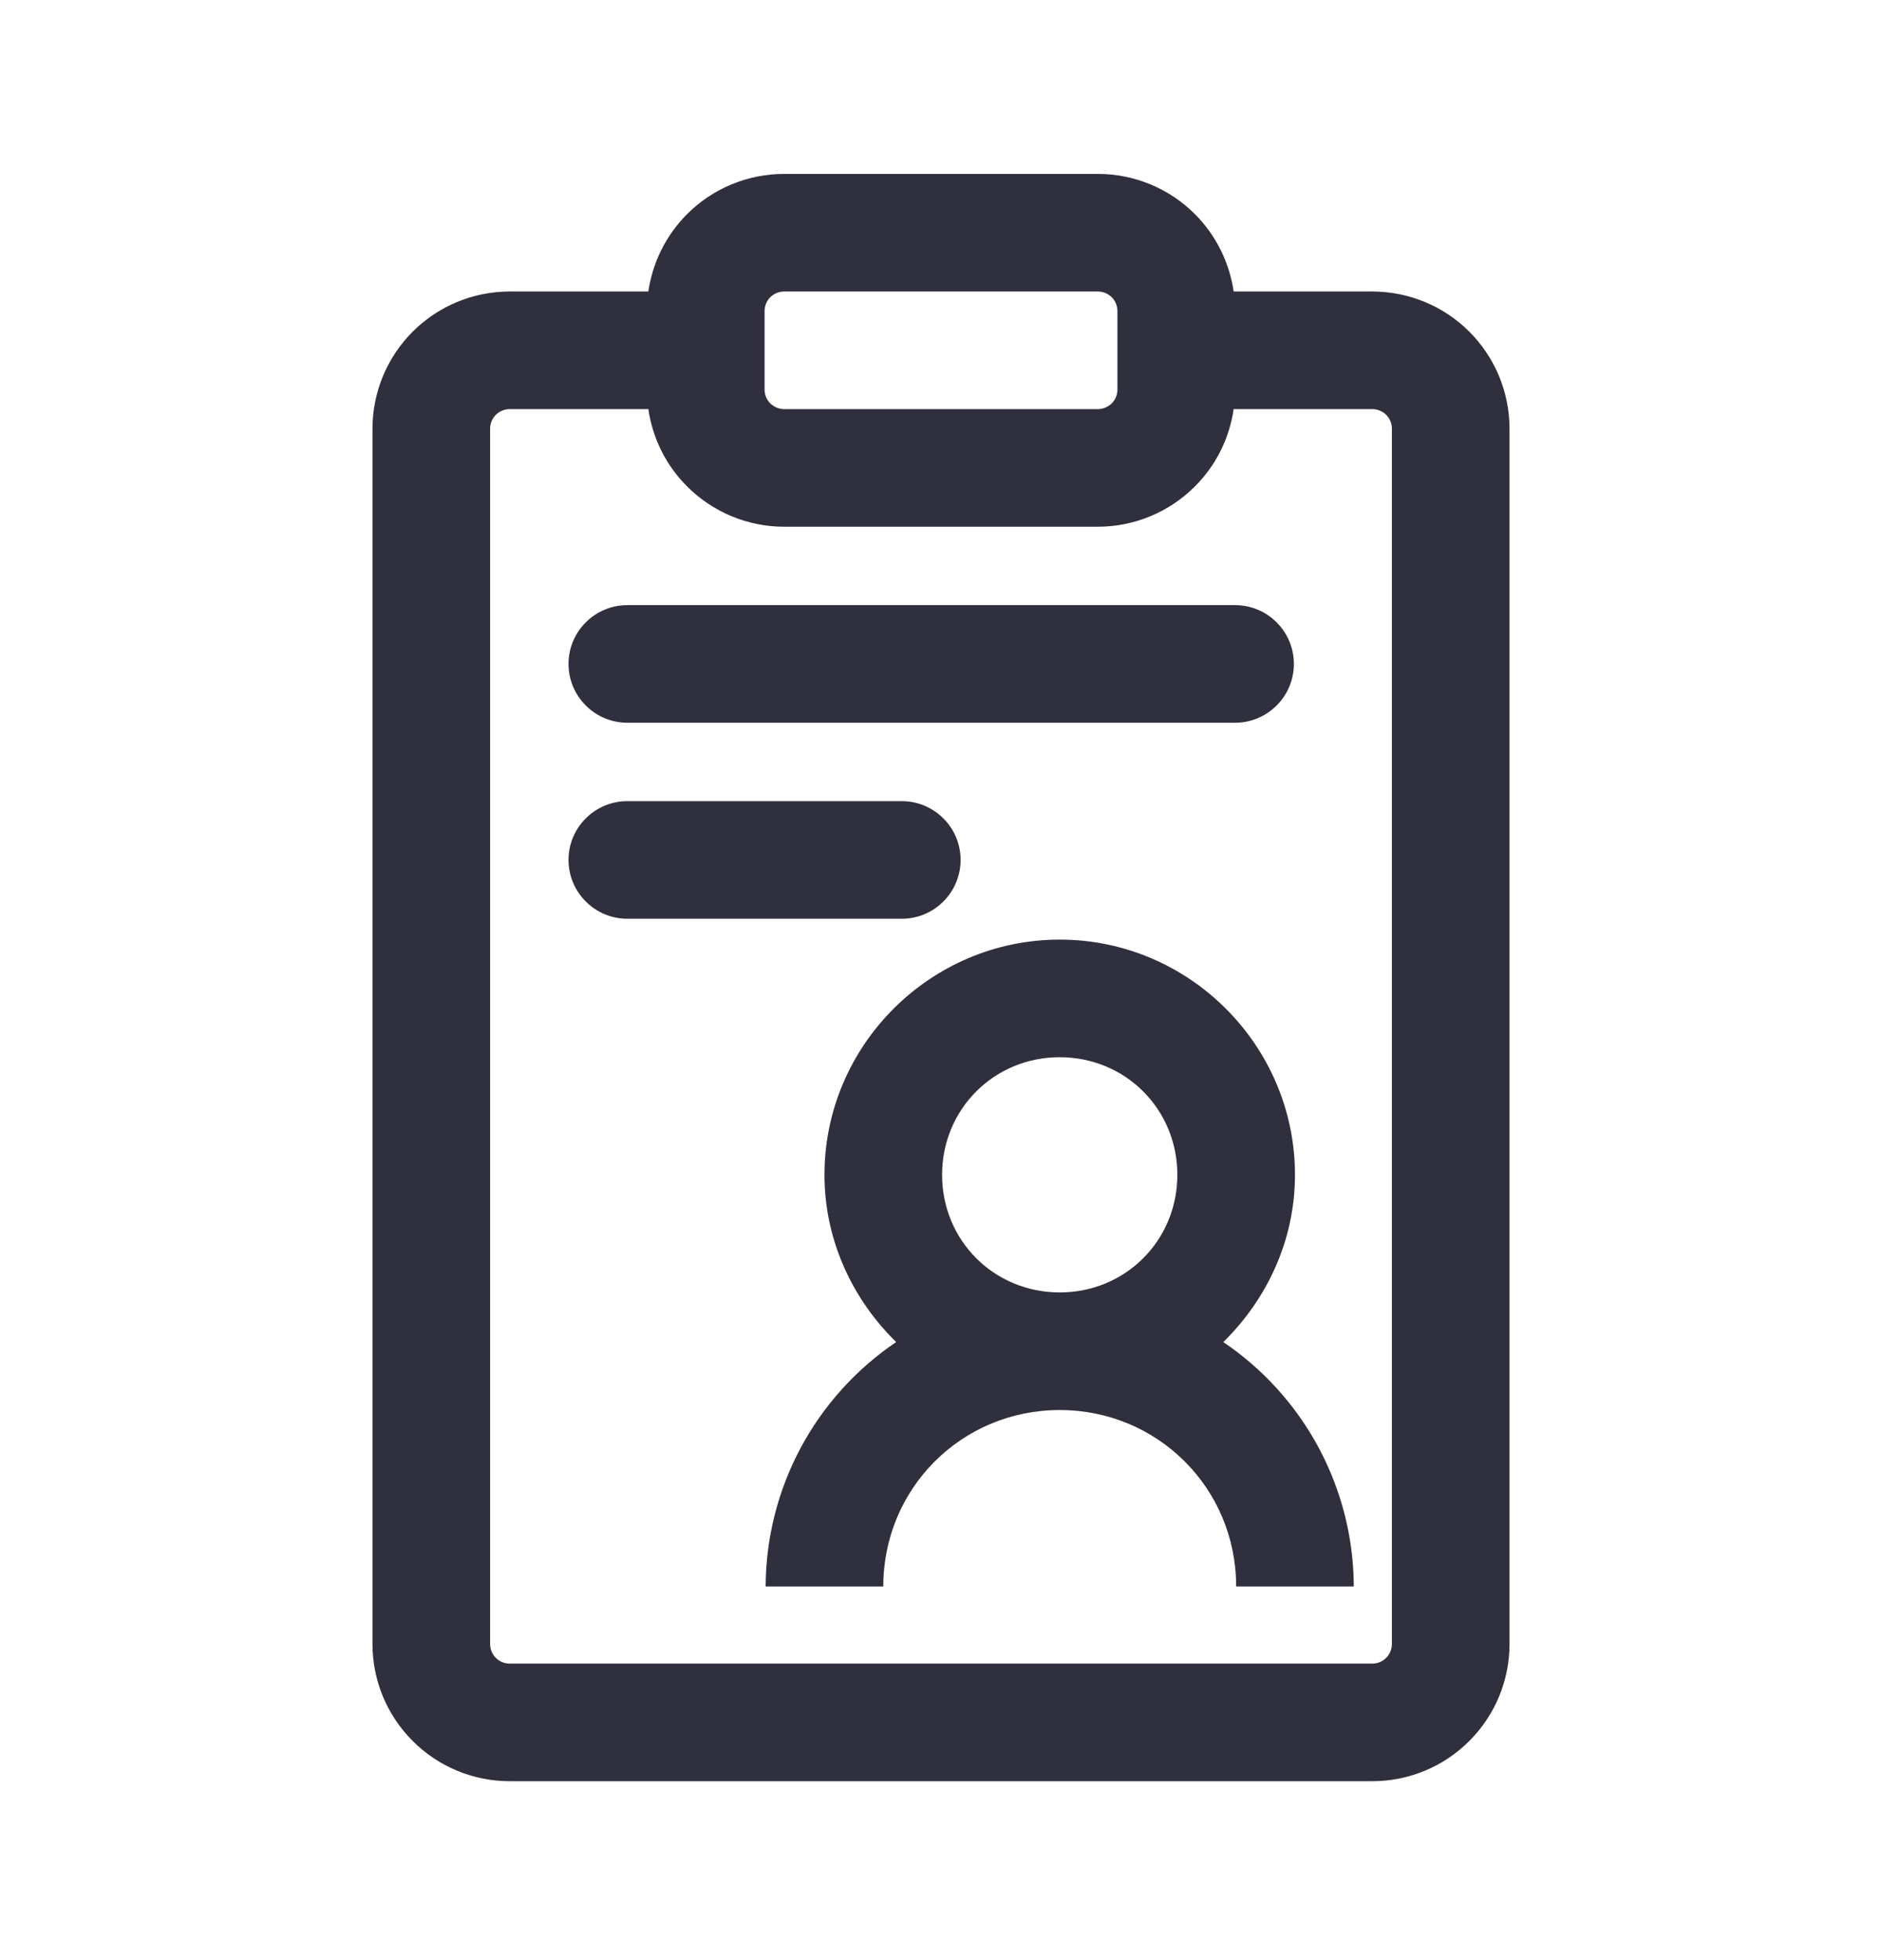 <svg width="24" height="25" viewBox="0 0 24 25" fill="none" xmlns="http://www.w3.org/2000/svg">
<path fill-rule="evenodd" clip-rule="evenodd" d="M10 2.218C9.536 2.218 9.091 2.402 8.763 2.73C8.494 2.999 8.322 3.346 8.268 3.718H6.5C6.036 3.718 5.591 3.902 5.263 4.23C4.934 4.559 4.75 5.004 4.75 5.468V20.968C4.75 21.432 4.934 21.877 5.263 22.205C5.591 22.534 6.036 22.718 6.5 22.718H17.5C17.964 22.718 18.409 22.534 18.737 22.205C19.066 21.877 19.25 21.432 19.25 20.968V5.468C19.25 5.004 19.066 4.559 18.737 4.23C18.409 3.902 17.964 3.718 17.5 3.718H15.732C15.678 3.346 15.506 2.999 15.237 2.73C14.909 2.402 14.464 2.218 14 2.218H10ZM9.823 3.791C9.87 3.744 9.934 3.718 10 3.718H14C14.066 3.718 14.13 3.744 14.177 3.791C14.224 3.838 14.25 3.902 14.25 3.968V4.968C14.25 5.034 14.224 5.098 14.177 5.145C14.13 5.191 14.066 5.218 14 5.218H10C9.934 5.218 9.87 5.191 9.823 5.145C9.776 5.098 9.75 5.034 9.75 4.968V3.968C9.75 3.902 9.776 3.838 9.823 3.791ZM6.323 5.291C6.37 5.244 6.434 5.218 6.5 5.218H8.268C8.322 5.59 8.494 5.937 8.763 6.205C9.091 6.533 9.536 6.718 10 6.718H14C14.464 6.718 14.909 6.533 15.237 6.205C15.506 5.937 15.678 5.59 15.732 5.218H17.5C17.566 5.218 17.63 5.244 17.677 5.291C17.724 5.338 17.75 5.402 17.75 5.468V20.968C17.75 21.034 17.724 21.098 17.677 21.145C17.63 21.192 17.566 21.218 17.5 21.218H6.5C6.434 21.218 6.37 21.192 6.323 21.145C6.276 21.098 6.25 21.034 6.25 20.968V5.468C6.25 5.402 6.276 5.338 6.323 5.291ZM8 7.718C7.801 7.718 7.61 7.797 7.47 7.938C7.329 8.078 7.25 8.269 7.25 8.468C7.25 8.667 7.329 8.858 7.47 8.998C7.61 9.139 7.801 9.218 8 9.218H15.75C15.949 9.218 16.14 9.139 16.28 8.998C16.421 8.858 16.5 8.667 16.5 8.468C16.5 8.269 16.421 8.078 16.28 7.938C16.14 7.797 15.949 7.718 15.75 7.718H8ZM8 10.218C7.801 10.218 7.61 10.297 7.47 10.438C7.329 10.578 7.25 10.769 7.25 10.968C7.25 11.167 7.329 11.357 7.47 11.498C7.61 11.639 7.801 11.718 8 11.718H11.5C11.699 11.718 11.89 11.639 12.03 11.498C12.171 11.357 12.25 11.167 12.25 10.968C12.25 10.769 12.171 10.578 12.03 10.438C11.89 10.297 11.699 10.218 11.5 10.218H8Z" fill="#2F2F3E"/>
<path fill-rule="evenodd" clip-rule="evenodd" d="M13.514 11.984C11.864 11.984 10.514 13.334 10.514 14.984C10.514 15.819 10.872 16.572 11.428 17.117C10.918 17.462 10.499 17.926 10.209 18.469C9.919 19.013 9.766 19.619 9.764 20.234H11.264C11.264 18.983 12.263 17.984 13.514 17.984C14.765 17.984 15.764 18.983 15.764 20.234H17.264C17.262 19.619 17.109 19.013 16.819 18.469C16.529 17.926 16.11 17.462 15.6 17.117C16.156 16.572 16.514 15.82 16.514 14.984C16.514 13.334 15.164 11.984 13.514 11.984ZM15.014 14.984C15.014 14.147 14.352 13.484 13.514 13.484C12.676 13.484 12.014 14.147 12.014 14.984C12.014 15.822 12.676 16.484 13.514 16.484C14.352 16.484 15.014 15.822 15.014 14.984Z" fill="#2F2F3E"/>
</svg>
